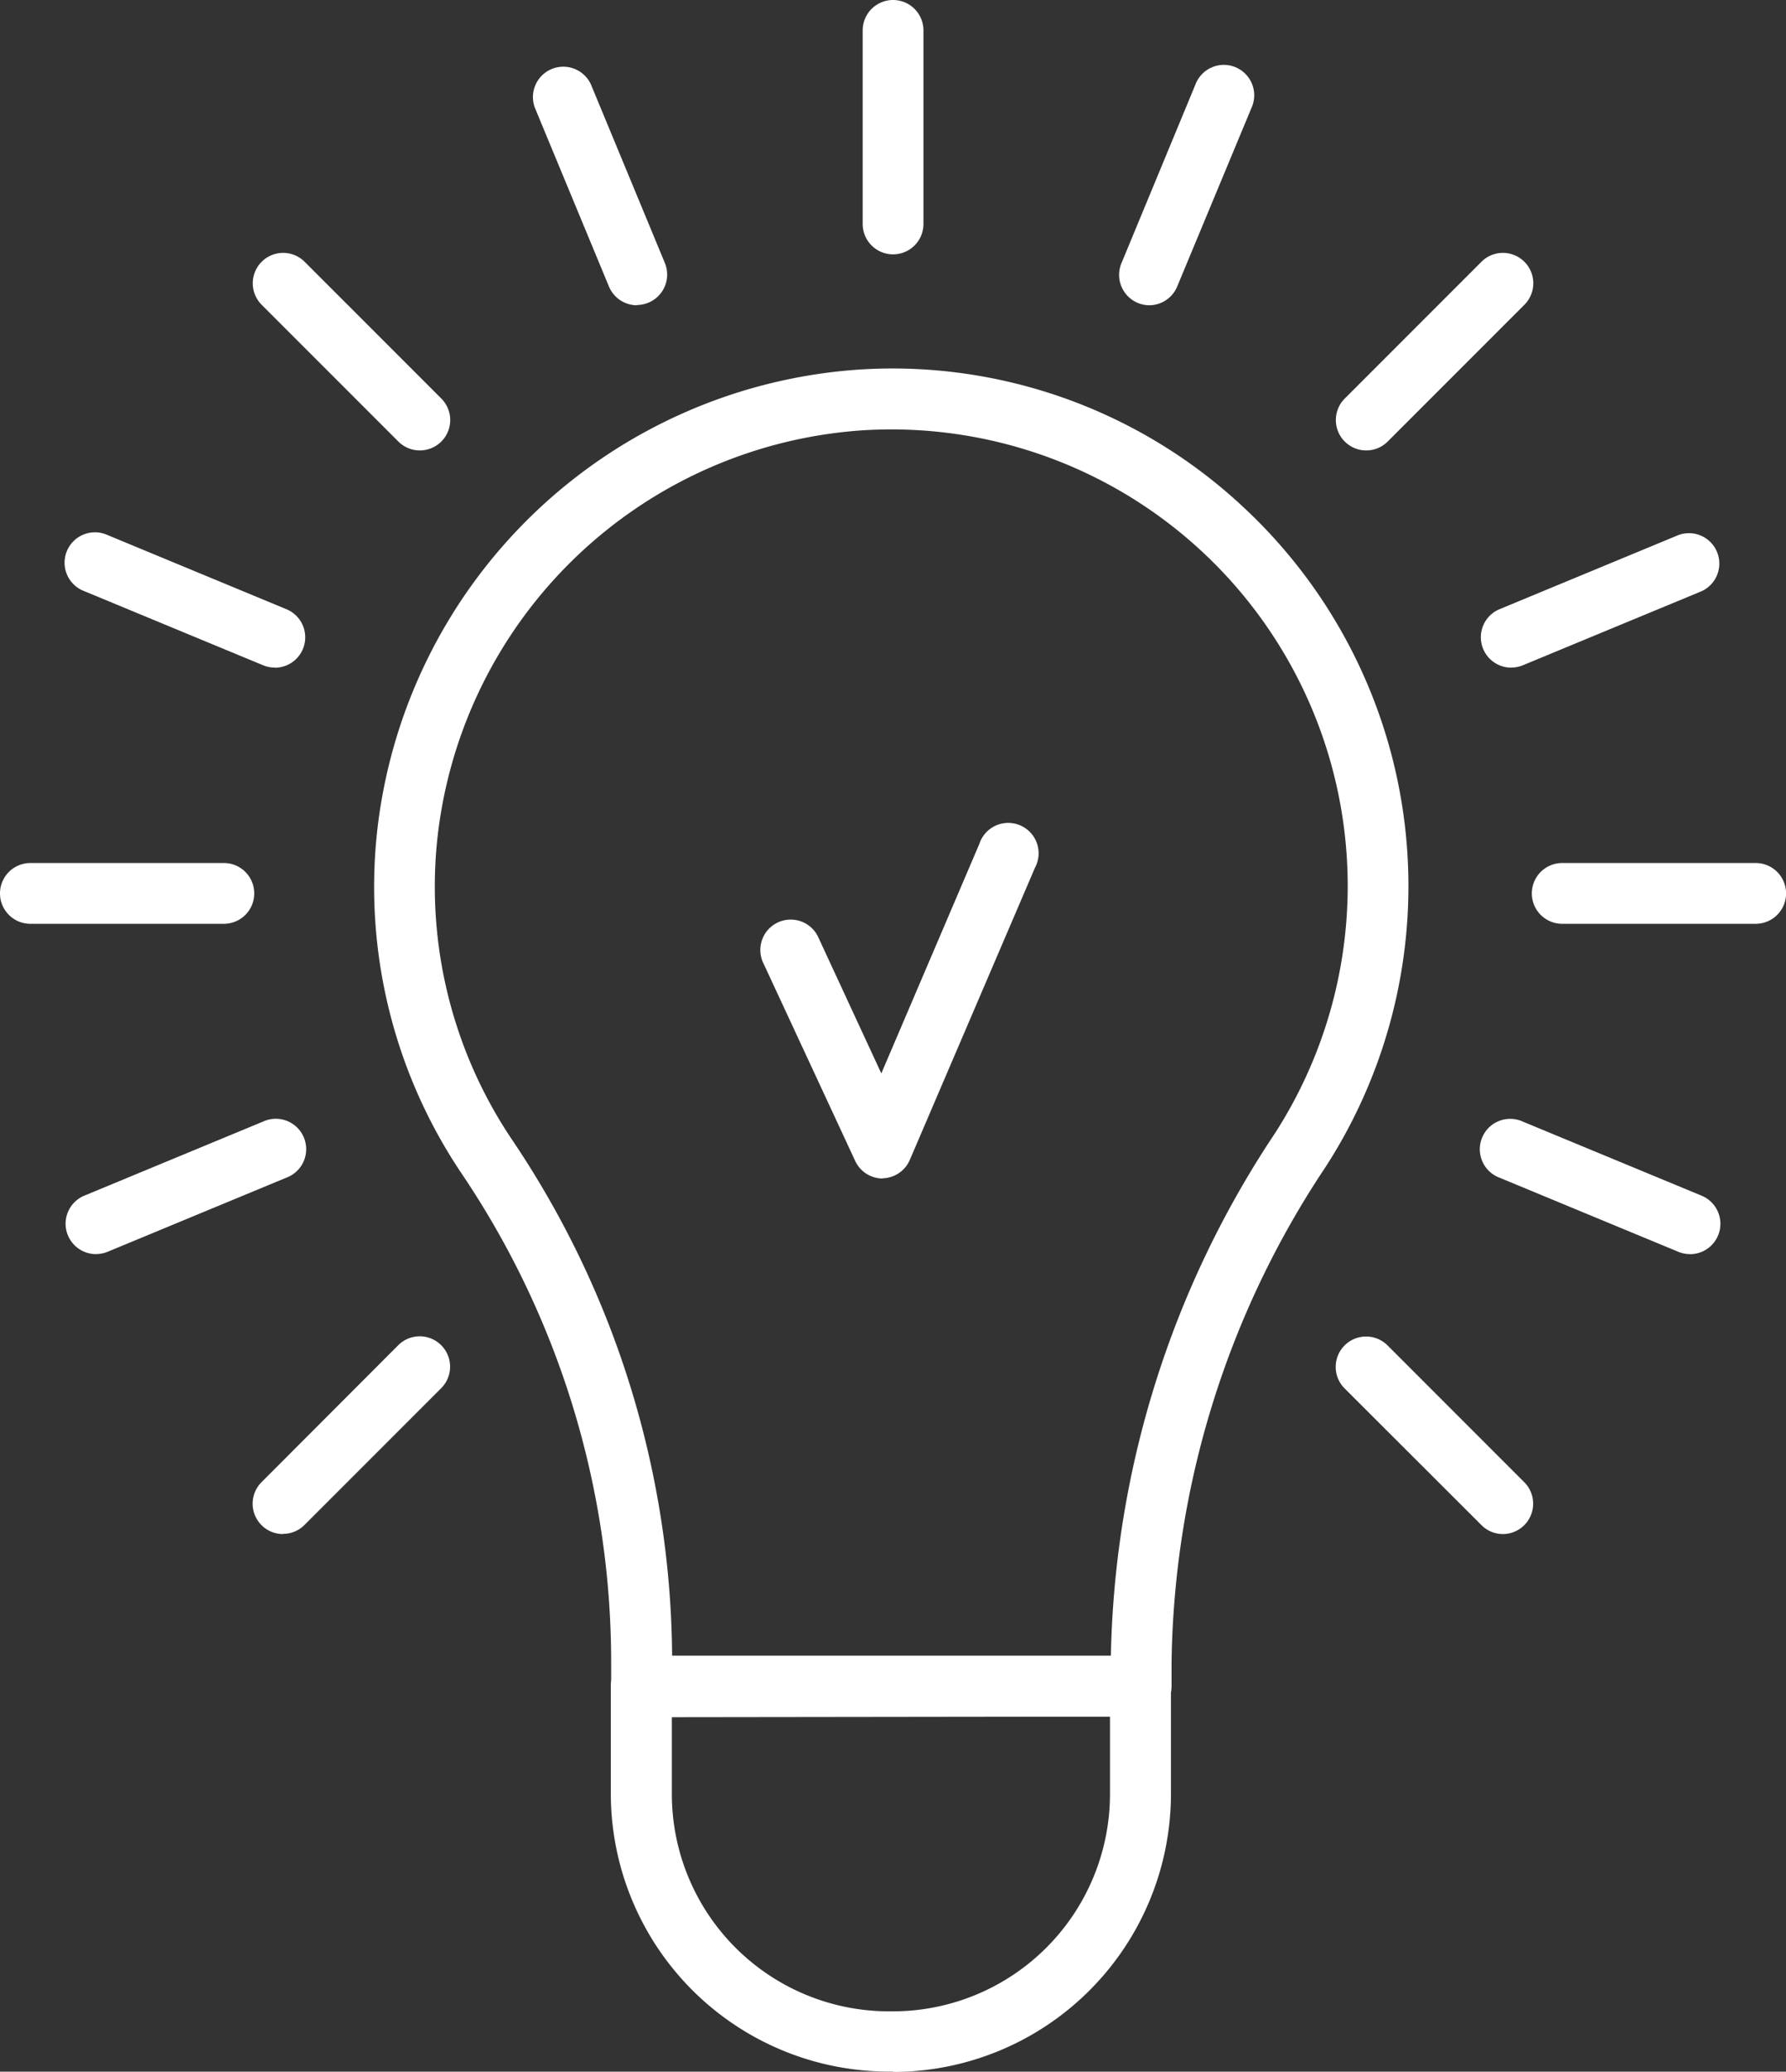 <svg id="Group_2066" data-name="Group 2066" xmlns="http://www.w3.org/2000/svg" xmlns:xlink="http://www.w3.org/1999/xlink" width="25.69" height="29.785" viewBox="0 0 25.69 29.785">
  <rect x="0" y="0" width="25.69" height="29.785" fill="#333333" stroke="none"/>
  <defs>
    <clipPath id="clip-path">
      <rect id="Rectangle_986" data-name="Rectangle 986" width="25.69" height="29.785" transform="translate(0 0)" fill="#fff"/>
    </clipPath>
  </defs>
  <g id="Group_2065" data-name="Group 2065" transform="translate(0 0)" clip-path="url(#clip-path)">
    <path id="Path_963" data-name="Path 963" d="M29.517,37.579H22.329a.437.437,0,0,1-.437-.437V36.8a12.559,12.559,0,0,0-2.148-7.025,7.376,7.376,0,0,1-1.219-4.917,7.484,7.484,0,0,1,6.912-6.645,7.387,7.387,0,0,1,5.574,2,7.438,7.438,0,0,1,1.154,9.468A13.119,13.119,0,0,0,29.953,36.8v.341a.437.437,0,0,1-.437.437m-6.751-.874H29.08a14.012,14.012,0,0,1,2.352-7.5,6.564,6.564,0,0,0-5.939-10.118,6.6,6.6,0,0,0-6.1,5.861,6.514,6.514,0,0,0,1.076,4.341,13.433,13.433,0,0,1,2.3,7.417" transform="translate(-13.101 -12.898)" fill="#fff"/>
    <path id="Path_964" data-name="Path 964" d="M34.238,87.722h-.058a4,4,0,0,1-4-4V82.182a.437.437,0,0,1,.437-.437H37.8a.437.437,0,0,1,.437.437v1.545a4,4,0,0,1-4,4m-3.179-5.1v1.108a3.125,3.125,0,0,0,3.122,3.121h.058a3.125,3.125,0,0,0,3.122-3.121V82.619Z" transform="translate(-21.394 -57.938)" fill="#fff"/>
    <path id="Path_965" data-name="Path 965" d="M43.043,3.656a.437.437,0,0,1-.437-.437V.436a.437.437,0,1,1,.874,0V3.219a.437.437,0,0,1-.437.437" transform="translate(-30.197 0.001)" fill="#fff"/>
    <path id="Path_966" data-name="Path 966" d="M14.883,15.32a.435.435,0,0,1-.309-.128l-1.968-1.968a.437.437,0,0,1,.618-.618l1.968,1.968a.437.437,0,0,1-.309.746" transform="translate(-8.844 -8.844)" fill="#fff"/>
    <path id="Path_967" data-name="Path 967" d="M68.38,68.817a.436.436,0,0,1-.309-.128L66.1,66.721a.437.437,0,0,1,.618-.618l1.968,1.968a.437.437,0,0,1-.309.746" transform="translate(-46.761 -46.761)" fill="#fff"/>
    <path id="Path_968" data-name="Path 968" d="M3.22,43.479H.437a.437.437,0,1,1,0-.874H3.22a.437.437,0,1,1,0,.874" transform="translate(0 -30.197)" fill="#fff"/>
    <path id="Path_969" data-name="Path 969" d="M78.876,43.479H76.093a.437.437,0,1,1,0-.874h2.783a.437.437,0,1,1,0,.874" transform="translate(-53.622 -30.197)" fill="#fff"/>
    <path id="Path_970" data-name="Path 970" d="M12.916,68.817a.437.437,0,0,1-.309-.746L14.575,66.1a.437.437,0,0,1,.618.618l-1.968,1.968a.435.435,0,0,1-.309.128" transform="translate(-8.845 -46.761)" fill="#fff"/>
    <path id="Path_971" data-name="Path 971" d="M66.413,15.32a.437.437,0,0,1-.309-.746l1.968-1.968a.437.437,0,0,1,.618.618l-1.968,1.968a.435.435,0,0,1-.309.128" transform="translate(-46.761 -8.844)" fill="#fff"/>
    <path id="Path_972" data-name="Path 972" d="M55.69,6.687a.437.437,0,0,1-.4-.6l1.065-2.571a.437.437,0,1,1,.807.334L56.094,6.417a.437.437,0,0,1-.4.27" transform="translate(-39.161 -2.298)" fill="#fff"/>
    <path id="Path_973" data-name="Path 973" d="M27.8,6.687a.437.437,0,0,1-.4-.27L26.334,3.846a.437.437,0,0,1,.807-.334l1.065,2.571a.437.437,0,0,1-.4.6" transform="translate(-18.641 -2.298)" fill="#fff"/>
    <path id="Path_974" data-name="Path 974" d="M76.147,57.191a.441.441,0,0,1-.167-.033l-2.571-1.065a.437.437,0,1,1,.334-.807l2.571,1.065a.437.437,0,0,1-.167.841" transform="translate(-51.838 -39.16)" fill="#fff"/>
    <path id="Path_975" data-name="Path 975" d="M6.25,28.239a.441.441,0,0,1-.167-.033L3.512,27.141a.437.437,0,1,1,.334-.807L6.418,27.4a.437.437,0,0,1-.167.841" transform="translate(-2.298 -18.641)" fill="#fff"/>
    <path id="Path_976" data-name="Path 976" d="M73.577,28.239a.437.437,0,0,1-.167-.841l2.571-1.065a.437.437,0,0,1,.334.807l-2.571,1.065a.441.441,0,0,1-.167.033" transform="translate(-51.839 -18.64)" fill="#fff"/>
    <path id="Path_977" data-name="Path 977" d="M3.68,57.191a.437.437,0,0,1-.167-.841l2.571-1.065a.437.437,0,1,1,.334.807L3.848,57.157a.441.441,0,0,1-.167.033" transform="translate(-2.299 -39.16)" fill="#fff"/>
    <path id="Path_978" data-name="Path 978" d="M39.346,45.823a.437.437,0,0,1-.4-.253l-1.316-2.833a.437.437,0,1,1,.792-.368l.9,1.943,1.41-3.3a.437.437,0,1,1,.8.343l-1.8,4.2a.437.437,0,0,1-.395.265Z" transform="translate(-26.645 -28.879)" fill="#fff"/>
  </g>
</svg>

